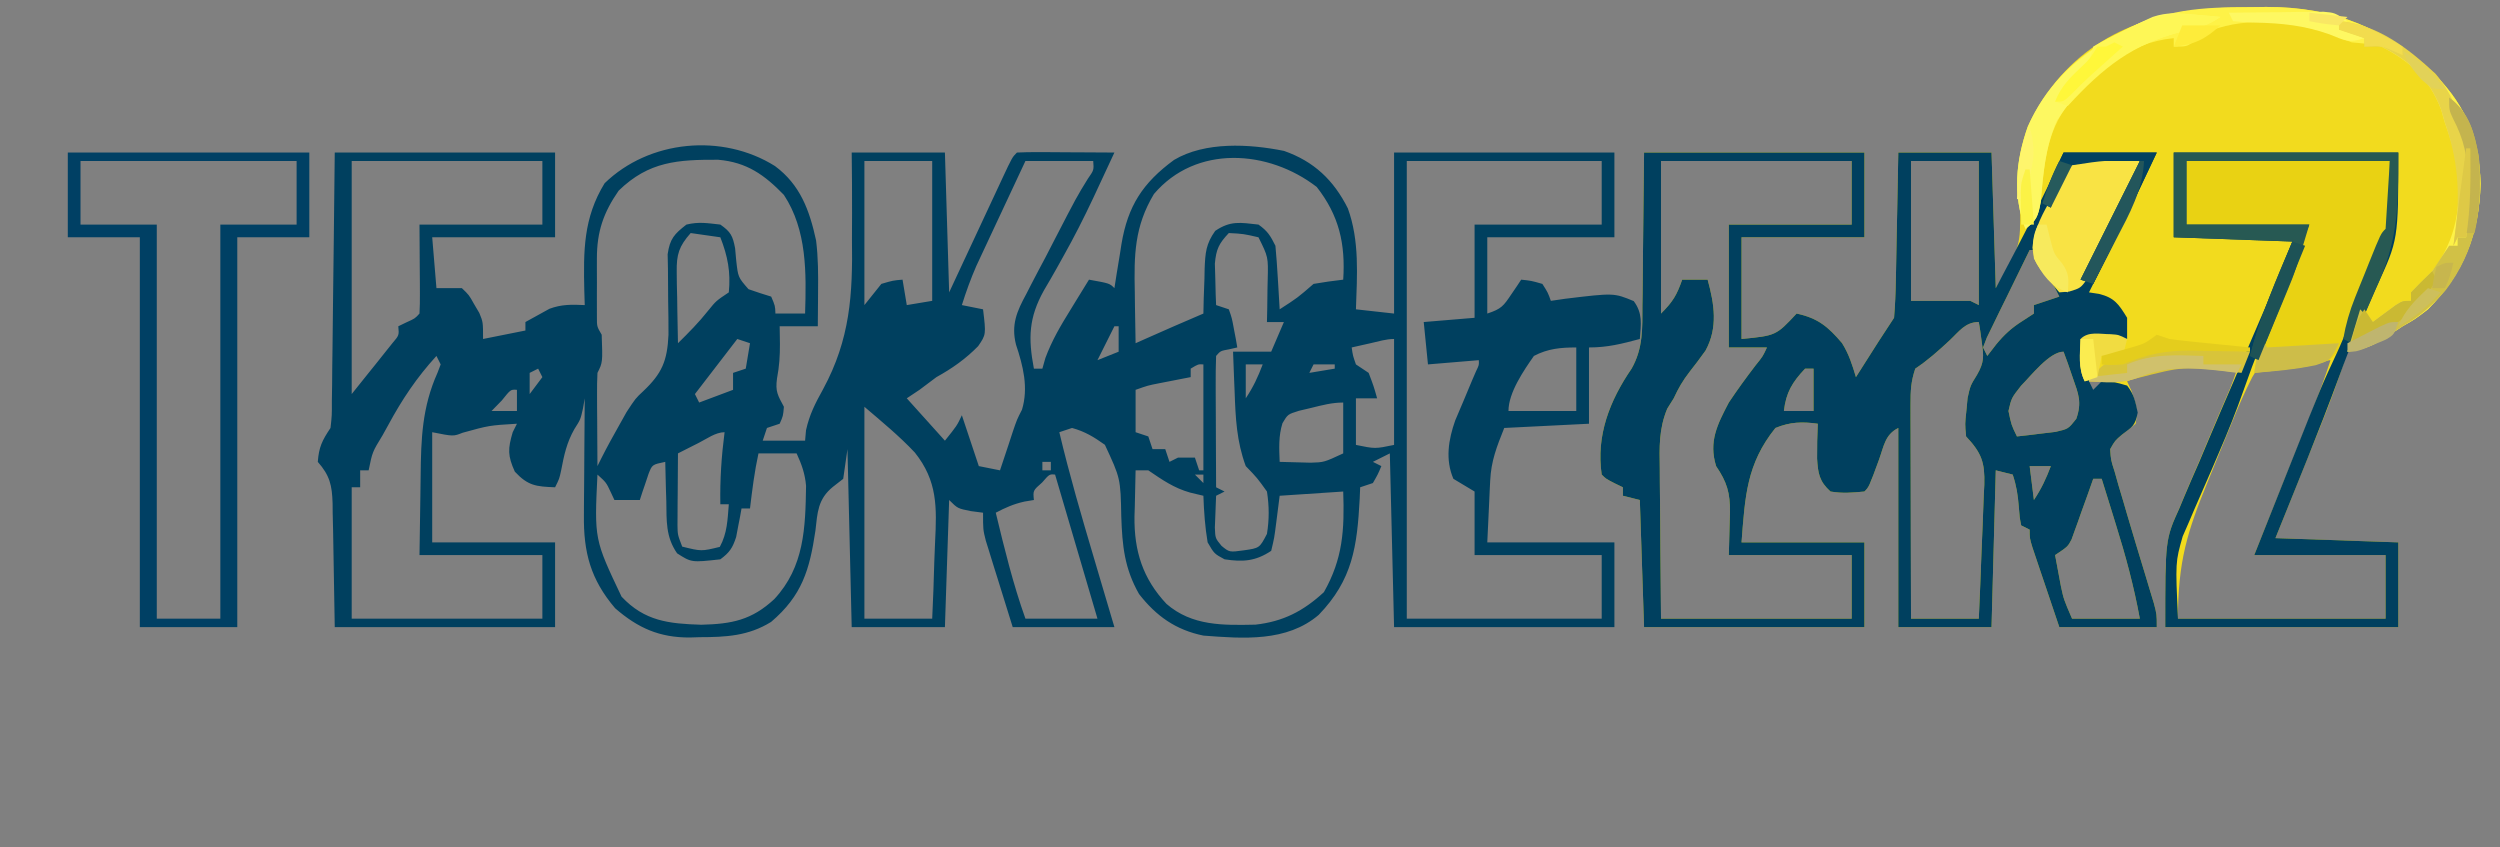 <?xml version="1.0" encoding="UTF-8"?>
<svg version="1.1" xmlns="http://www.w3.org/2000/svg" width="590" height="200">
<rect width="100%" height="100%" fill="#808080" stroke="none"/>
<path d="M0 0 C1.311 -0.016 2.622 -0.032 3.973 -0.049 C20.033 -0.057 32.272 4.975 43.965 16.094 C51.229 23.555 54.183 31.15 54.562 41.625 C54.213 53.501 50.532 62.873 42.125 71.312 C39.125 73.625 39.125 73.625 36.125 75.312 C34.771 76.208 33.417 77.104 32.062 78 C29.107 79.85 26.657 80.981 23.125 81.312 C22.947 81.863 22.77 82.414 22.587 82.981 C20.829 88.352 18.887 93.61 16.77 98.848 C16.463 99.612 16.157 100.376 15.841 101.163 C14.875 103.568 13.907 105.972 12.938 108.375 C12.276 110.02 11.616 111.665 10.955 113.311 C9.348 117.312 7.737 121.312 6.125 125.312 C15.695 125.642 25.265 125.972 35.125 126.312 C35.125 132.912 35.125 139.512 35.125 146.312 C16.975 146.312 -1.175 146.312 -19.875 146.312 C-19.875 125.629 -19.875 125.629 -16.41 117.91 C-16.057 117.055 -15.705 116.2 -15.341 115.318 C-14.236 112.657 -13.088 110.017 -11.938 107.375 C-11.172 105.557 -10.41 103.737 -9.65 101.916 C-7.995 97.956 -6.312 94.008 -4.603 90.071 C-3.957 88.512 -3.409 86.913 -2.875 85.312 C-5.709 85.231 -8.54 85.172 -11.375 85.125 C-12.166 85.1 -12.958 85.075 -13.773 85.049 C-19.496 84.978 -23.627 86.02 -28.875 88.312 C-28.38 89.395 -28.38 89.395 -27.875 90.5 C-26.792 93.547 -26.255 95.133 -26.875 98.312 C-27.916 99.193 -28.982 100.044 -30.062 100.875 C-31.737 102.302 -31.737 102.302 -32.875 104.312 C-32.708 106.878 -32.708 106.878 -31.812 109.648 C-31.363 111.247 -31.363 111.247 -30.905 112.878 C-30.565 114.012 -30.225 115.145 -29.875 116.312 C-29.542 117.454 -29.209 118.596 -28.866 119.772 C-27.464 124.536 -26.019 129.287 -24.572 134.037 C-24.225 135.191 -23.877 136.346 -23.52 137.535 C-23.203 138.574 -22.887 139.613 -22.562 140.684 C-21.875 143.312 -21.875 143.312 -21.875 146.312 C-29.465 146.312 -37.055 146.312 -44.875 146.312 C-46.03 142.889 -47.185 139.465 -48.375 135.938 C-48.74 134.859 -49.106 133.781 -49.482 132.67 C-49.909 131.399 -49.909 131.399 -50.344 130.102 C-50.637 129.232 -50.93 128.363 -51.232 127.467 C-51.875 125.312 -51.875 125.312 -51.875 123.312 C-52.535 122.983 -53.195 122.653 -53.875 122.312 C-54.254 120.352 -54.254 120.352 -54.438 117.938 C-54.663 115.118 -54.971 113.026 -55.875 110.312 C-57.855 109.817 -57.855 109.817 -59.875 109.312 C-60.205 121.522 -60.535 133.732 -60.875 146.312 C-68.135 146.312 -75.395 146.312 -82.875 146.312 C-82.875 130.803 -82.875 115.293 -82.875 99.312 C-86.023 100.887 -86.262 103.584 -87.438 106.812 C-89.786 113.223 -89.786 113.223 -90.875 114.312 C-93.8 114.596 -96.03 114.787 -98.875 114.312 C-101.523 111.913 -101.831 110.04 -102.043 106.531 C-102.061 103.784 -102.005 101.057 -101.875 98.312 C-105.566 97.793 -108.403 97.889 -111.875 99.312 C-118.684 107.8 -119.034 115.386 -119.875 126.312 C-110.305 126.312 -100.735 126.312 -90.875 126.312 C-90.875 132.912 -90.875 139.512 -90.875 146.312 C-108.035 146.312 -125.195 146.312 -142.875 146.312 C-143.205 136.412 -143.535 126.513 -143.875 116.312 C-145.195 115.983 -146.515 115.653 -147.875 115.312 C-147.875 114.653 -147.875 113.993 -147.875 113.312 C-148.834 112.848 -148.834 112.848 -149.812 112.375 C-151.875 111.312 -151.875 111.312 -152.875 110.312 C-154.225 101.113 -150.98 92.845 -145.82 85.313 C-143.083 80.519 -143.272 75.751 -143.266 70.348 C-143.25 69.431 -143.234 68.514 -143.218 67.569 C-143.166 64.171 -143.147 60.773 -143.125 57.375 C-143.042 49.764 -142.96 42.154 -142.875 34.312 C-125.715 34.312 -108.555 34.312 -90.875 34.312 C-90.875 40.913 -90.875 47.513 -90.875 54.312 C-100.445 54.312 -110.015 54.312 -119.875 54.312 C-119.875 62.233 -119.875 70.153 -119.875 78.312 C-111.731 77.513 -111.731 77.513 -106.875 72.312 C-101.797 73.401 -99.421 75.457 -96.172 79.266 C-94.551 81.824 -93.741 84.422 -92.875 87.312 C-92.393 86.553 -91.911 85.794 -91.414 85.012 C-90.782 84.018 -90.151 83.024 -89.5 82 C-88.874 81.014 -88.247 80.028 -87.602 79.012 C-86.378 77.1 -85.134 75.201 -83.875 73.312 C-83.634 70.344 -83.502 67.461 -83.461 64.488 C-83.442 63.627 -83.422 62.765 -83.402 61.878 C-83.342 59.127 -83.296 56.376 -83.25 53.625 C-83.212 51.76 -83.173 49.895 -83.133 48.029 C-83.035 43.457 -82.956 38.885 -82.875 34.312 C-75.615 34.312 -68.355 34.312 -60.875 34.312 C-60.545 44.873 -60.215 55.432 -59.875 66.312 C-54.04 56.411 -54.04 56.411 -54.125 47.125 C-55.487 35.959 -52.264 26.713 -45.688 17.625 C-34.138 3.495 -17.285 -0.042 0 0 Z M-138.875 36.312 C-138.875 48.193 -138.875 60.072 -138.875 72.312 C-136.042 69.479 -135.156 67.958 -133.875 64.312 C-131.895 64.312 -129.915 64.312 -127.875 64.312 C-126.292 70.089 -125.4 75.609 -128.367 81.047 C-129.586 82.757 -130.845 84.439 -132.148 86.086 C-133.743 88.142 -134.792 89.962 -135.875 92.312 C-136.638 93.533 -136.638 93.533 -137.417 94.777 C-139.403 99.594 -139.25 103.805 -139.168 108.961 C-139.164 109.973 -139.159 110.986 -139.155 112.029 C-139.138 115.249 -139.101 118.468 -139.062 121.688 C-139.047 123.876 -139.034 126.065 -139.021 128.254 C-138.991 133.607 -138.932 138.959 -138.875 144.312 C-124.025 144.312 -109.175 144.312 -93.875 144.312 C-93.875 139.363 -93.875 134.412 -93.875 129.312 C-103.445 129.312 -113.015 129.312 -122.875 129.312 C-122.688 121.625 -122.688 121.625 -122.605 119.232 C-122.55 114.594 -123.313 112.101 -125.875 108.312 C-127.659 102.522 -125.586 98.487 -122.875 93.312 C-120.873 90.31 -118.775 87.427 -116.582 84.562 C-114.86 82.437 -114.86 82.437 -113.875 80.312 C-116.845 80.312 -119.815 80.312 -122.875 80.312 C-122.875 70.743 -122.875 61.172 -122.875 51.312 C-113.305 51.312 -103.735 51.312 -93.875 51.312 C-93.875 46.362 -93.875 41.413 -93.875 36.312 C-108.725 36.312 -123.575 36.312 -138.875 36.312 Z M-79.875 36.312 C-79.875 47.203 -79.875 58.093 -79.875 69.312 C-75.255 69.312 -70.635 69.312 -65.875 69.312 C-65.215 69.642 -64.555 69.972 -63.875 70.312 C-63.875 59.093 -63.875 47.873 -63.875 36.312 C-69.155 36.312 -74.435 36.312 -79.875 36.312 Z M-51.875 57.312 C-53.742 61.098 -55.591 64.892 -57.438 68.688 C-57.971 69.768 -58.504 70.848 -59.053 71.961 C-59.552 72.992 -60.052 74.023 -60.566 75.086 C-61.032 76.039 -61.499 76.992 -61.979 77.974 C-62.275 78.746 -62.57 79.517 -62.875 80.312 C-62.545 80.972 -62.215 81.632 -61.875 82.312 C-61.174 81.405 -60.472 80.498 -59.75 79.562 C-57.868 77.276 -56.07 75.635 -53.562 74.062 C-52.676 73.485 -51.789 72.907 -50.875 72.312 C-50.875 71.653 -50.875 70.993 -50.875 70.312 C-48.895 69.653 -46.915 68.993 -44.875 68.312 C-46.688 64.535 -48.782 60.94 -50.875 57.312 C-51.205 57.312 -51.535 57.312 -51.875 57.312 Z M-70.812 78.688 C-73.449 81.133 -75.879 83.315 -78.875 85.312 C-79.909 88.416 -79.996 90.541 -79.989 93.794 C-79.988 94.915 -79.988 96.036 -79.988 97.19 C-79.983 98.4 -79.978 99.609 -79.973 100.855 C-79.971 102.094 -79.97 103.333 -79.968 104.609 C-79.964 107.899 -79.955 111.188 -79.944 114.478 C-79.933 117.836 -79.929 121.194 -79.924 124.553 C-79.913 131.139 -79.896 137.726 -79.875 144.312 C-74.595 144.312 -69.315 144.312 -63.875 144.312 C-63.633 138.993 -63.418 133.673 -63.228 128.352 C-63.16 126.543 -63.084 124.734 -63 122.925 C-62.882 120.321 -62.79 117.718 -62.703 115.113 C-62.661 114.308 -62.618 113.502 -62.574 112.673 C-62.435 107.472 -63.188 105.232 -66.875 101.312 C-67.152 98.375 -67.152 98.375 -66.812 95.312 C-66.671 93.797 -66.671 93.797 -66.527 92.25 C-65.875 89.312 -65.875 89.312 -64.297 86.77 C-62.576 83.796 -62.696 82.353 -63.188 79 C-63.307 78.117 -63.427 77.234 -63.551 76.324 C-63.658 75.66 -63.765 74.996 -63.875 74.312 C-67.095 74.312 -68.516 76.549 -70.812 78.688 Z M-40.875 79.312 C-39.875 83.312 -39.875 83.312 -39.875 83.312 Z M-53.875 89.312 C-56.175 92.234 -56.175 92.234 -56.875 95.312 C-56.189 98.627 -56.189 98.627 -54.875 101.312 C-52.934 101.111 -50.997 100.875 -49.062 100.625 C-47.984 100.497 -46.905 100.37 -45.793 100.238 C-42.755 99.538 -42.755 99.538 -40.875 97.156 C-39.518 93.299 -40.339 91.315 -41.688 87.5 C-42.285 85.758 -42.285 85.758 -42.895 83.98 C-43.218 83.1 -43.542 82.22 -43.875 81.312 C-47.204 81.312 -51.622 87.08 -53.875 89.312 Z M9.125 84 C7.888 84.128 6.65 84.255 5.375 84.387 C2.045 84.973 2.045 84.973 0.627 87.386 C-1.162 90.872 -2.69 94.434 -4.16 98.062 C-4.462 98.798 -4.764 99.534 -5.075 100.292 C-6.033 102.631 -6.985 104.972 -7.938 107.312 C-8.581 108.886 -9.225 110.458 -9.869 112.031 C-14.639 123.685 -16.875 130.749 -16.875 144.312 C-0.705 144.312 15.465 144.312 32.125 144.312 C32.125 139.363 32.125 134.412 32.125 129.312 C21.895 129.312 11.665 129.312 1.125 129.312 C2.257 126.495 3.389 123.677 4.555 120.773 C5.654 118.033 6.753 115.293 7.851 112.552 C8.613 110.653 9.375 108.754 10.138 106.855 C11.237 104.12 12.334 101.384 13.43 98.648 C13.939 97.382 13.939 97.382 14.459 96.091 C16.148 91.868 17.745 87.65 19.125 83.312 C15.74 83.312 12.489 83.618 9.125 84 Z M-104.875 85.312 C-107.892 88.512 -109.374 90.928 -109.875 95.312 C-107.565 95.312 -105.255 95.312 -102.875 95.312 C-102.875 92.013 -102.875 88.713 -102.875 85.312 C-103.535 85.312 -104.195 85.312 -104.875 85.312 Z M-38.875 88.312 C-37.885 89.797 -37.885 89.797 -36.875 91.312 C-36.215 90.323 -35.555 89.332 -34.875 88.312 C-36.195 88.312 -37.515 88.312 -38.875 88.312 Z M-51.875 108.312 C-51.545 110.953 -51.215 113.593 -50.875 116.312 C-49.098 113.647 -48 111.284 -46.875 108.312 C-48.525 108.312 -50.175 108.312 -51.875 108.312 Z M-36.875 111.312 C-37.273 112.444 -37.672 113.576 -38.082 114.742 C-38.617 116.224 -39.152 117.706 -39.688 119.188 C-39.949 119.934 -40.21 120.68 -40.479 121.449 C-40.74 122.165 -41.001 122.88 -41.27 123.617 C-41.623 124.607 -41.623 124.607 -41.984 125.617 C-42.875 127.312 -42.875 127.312 -45.875 129.312 C-45.59 130.876 -45.296 132.438 -45 134 C-44.838 134.87 -44.675 135.74 -44.508 136.637 C-43.839 139.76 -43.839 139.76 -41.875 144.312 C-36.595 144.312 -31.315 144.312 -25.875 144.312 C-27.255 136.746 -29.204 129.524 -31.5 122.188 C-31.987 120.61 -31.987 120.61 -32.484 119 C-33.277 116.436 -34.074 113.874 -34.875 111.312 C-35.535 111.312 -36.195 111.312 -36.875 111.312 Z " fill="#F2DB1E" transform="translate(530.875,1.688)"/>
<path d="M0 0 C5.982 4.427 8.172 10.475 9.711 17.574 C10.215 21.635 10.221 25.605 10.176 29.691 C10.171 30.475 10.167 31.259 10.162 32.066 C10.15 33.983 10.132 35.9 10.113 37.816 C7.143 37.816 4.173 37.816 1.113 37.816 C1.134 39.178 1.155 40.539 1.176 41.941 C1.189 44.84 1.03 47.26 0.488 50.129 C0.055 53.231 0.685 54.138 2.113 56.816 C1.926 59.004 1.926 59.004 1.113 60.816 C-0.372 61.311 -0.372 61.311 -1.887 61.816 C-2.382 63.301 -2.382 63.301 -2.887 64.816 C0.413 64.816 3.713 64.816 7.113 64.816 C7.222 63.593 7.222 63.593 7.332 62.345 C8.16 58.607 9.517 56.004 11.349 52.688 C17.761 40.845 18.377 30.374 18.176 17.129 C18.179 15.144 18.186 13.159 18.197 11.174 C18.223 6.385 18.167 1.608 18.113 -3.184 C25.373 -3.184 32.633 -3.184 40.113 -3.184 C40.443 7.706 40.773 18.596 41.113 29.816 C42.184 27.518 43.256 25.22 44.359 22.852 C45.395 20.634 46.431 18.417 47.467 16.199 C48.189 14.655 48.909 13.109 49.629 11.564 C50.662 9.346 51.698 7.13 52.734 4.914 C53.057 4.219 53.38 3.524 53.713 2.809 C55.999 -2.07 55.999 -2.07 57.113 -3.184 C58.821 -3.271 60.532 -3.291 62.242 -3.281 C63.794 -3.276 63.794 -3.276 65.377 -3.271 C66.466 -3.263 67.554 -3.255 68.676 -3.246 C70.315 -3.239 70.315 -3.239 71.986 -3.232 C74.695 -3.221 77.404 -3.204 80.113 -3.184 C78.849 -0.451 77.577 2.277 76.301 5.004 C75.71 6.273 75.71 6.273 75.108 7.568 C72.896 12.261 70.58 16.847 68.031 21.367 C67.272 22.733 67.272 22.733 66.497 24.126 C65.514 25.878 64.51 27.619 63.481 29.344 C59.888 35.801 59.743 40.6 61.113 47.816 C61.773 47.816 62.433 47.816 63.113 47.816 C63.348 46.989 63.583 46.161 63.824 45.309 C65.351 41.173 67.423 37.675 69.738 33.941 C70.159 33.253 70.579 32.565 71.012 31.855 C72.04 30.172 73.076 28.494 74.113 26.816 C78.988 27.691 78.988 27.691 80.113 28.816 C80.295 27.659 80.477 26.501 80.664 25.309 C80.917 23.769 81.171 22.23 81.426 20.691 C81.544 19.931 81.662 19.17 81.783 18.387 C83.292 9.412 86.785 3.997 94.176 -1.434 C101.504 -5.799 111.94 -5.232 120.141 -3.57 C127.204 -1.1 131.863 3.332 135.207 9.996 C137.989 17.647 137.382 25.804 137.113 33.816 C140.083 34.146 143.053 34.476 146.113 34.816 C146.113 22.276 146.113 9.736 146.113 -3.184 C163.273 -3.184 180.433 -3.184 198.113 -3.184 C198.113 3.416 198.113 10.016 198.113 16.816 C188.213 16.816 178.313 16.816 168.113 16.816 C168.113 22.756 168.113 28.696 168.113 34.816 C171.463 33.7 171.907 33.069 173.801 30.254 C174.238 29.613 174.675 28.973 175.125 28.312 C175.451 27.819 175.777 27.325 176.113 26.816 C178.488 27.066 178.488 27.066 181.113 27.816 C182.426 29.879 182.426 29.879 183.113 31.816 C184.248 31.651 185.382 31.486 186.551 31.316 C197.988 29.935 197.988 29.935 202.676 31.879 C204.835 34.789 204.378 37.307 204.113 40.816 C199.847 41.954 196.548 42.816 192.113 42.816 C192.113 48.756 192.113 54.696 192.113 60.816 C182.213 61.311 182.213 61.311 172.113 61.816 C170.343 66.242 169.017 69.581 168.797 74.266 C168.759 75.03 168.721 75.794 168.681 76.581 C168.617 78.028 168.617 78.028 168.551 79.504 C168.406 82.577 168.262 85.65 168.113 88.816 C178.013 88.816 187.913 88.816 198.113 88.816 C198.113 95.416 198.113 102.016 198.113 108.816 C180.953 108.816 163.793 108.816 146.113 108.816 C145.783 95.286 145.453 81.756 145.113 67.816 C143.133 68.806 143.133 68.806 141.113 69.816 C141.773 70.146 142.433 70.476 143.113 70.816 C142.301 72.754 142.301 72.754 141.113 74.816 C140.123 75.146 139.133 75.476 138.113 75.816 C138.076 76.723 138.039 77.629 138 78.562 C137.394 89.79 136.337 97.642 128.324 105.93 C120.782 112.366 110.489 111.538 101.113 110.816 C94.598 109.482 89.975 106.21 85.926 101.004 C82.468 94.922 81.97 89.592 81.735 82.731 C81.559 73.715 81.559 73.715 77.867 65.789 C75.276 63.95 73.177 62.655 70.113 61.816 C69.123 62.146 68.133 62.476 67.113 62.816 C69.487 72.842 72.368 82.695 75.301 92.566 C75.769 94.15 76.237 95.733 76.705 97.316 C77.838 101.151 78.976 104.983 80.113 108.816 C72.193 108.816 64.273 108.816 56.113 108.816 C54.381 103.248 54.381 103.248 52.613 97.566 C52.248 96.402 51.882 95.238 51.506 94.038 C51.08 92.652 51.08 92.652 50.645 91.238 C50.351 90.296 50.058 89.353 49.756 88.382 C49.113 85.816 49.113 85.816 49.113 81.816 C48.165 81.693 47.216 81.569 46.238 81.441 C43.113 80.816 43.113 80.816 41.113 78.816 C40.783 88.716 40.453 98.616 40.113 108.816 C32.853 108.816 25.593 108.816 18.113 108.816 C17.618 88.026 17.618 88.026 17.113 66.816 C16.783 69.126 16.453 71.436 16.113 73.816 C15.3 74.451 14.486 75.085 13.648 75.738 C10.105 78.643 10.048 81.755 9.551 86.066 C8.186 95.286 6.383 101.403 -0.91 107.59 C-6.281 110.923 -11.632 111.181 -17.762 111.191 C-18.526 111.216 -19.291 111.24 -20.078 111.266 C-27.235 111.302 -32.317 109.043 -37.699 104.379 C-43.492 97.593 -45.203 91.193 -45.082 82.355 C-45.079 81.565 -45.076 80.774 -45.073 79.96 C-45.062 77.454 -45.037 74.948 -45.012 72.441 C-45.002 70.734 -44.993 69.027 -44.984 67.32 C-44.962 63.152 -44.928 58.984 -44.887 54.816 C-45.022 55.595 -45.157 56.374 -45.297 57.176 C-45.887 59.816 -45.887 59.816 -47.324 62.066 C-49.153 65.285 -49.766 68.219 -50.457 71.828 C-50.887 73.816 -50.887 73.816 -51.887 75.816 C-56.357 75.644 -58.279 75.47 -61.387 72.129 C-63.097 68.352 -63.045 66.736 -61.887 62.816 C-61.557 62.156 -61.227 61.496 -60.887 60.816 C-67.433 61.212 -67.433 61.212 -73.699 62.941 C-75.887 63.816 -75.887 63.816 -80.887 62.816 C-80.887 71.396 -80.887 79.976 -80.887 88.816 C-71.317 88.816 -61.747 88.816 -51.887 88.816 C-51.887 95.416 -51.887 102.016 -51.887 108.816 C-69.047 108.816 -86.207 108.816 -103.887 108.816 C-104.199 91.566 -104.199 91.566 -104.275 86.14 C-104.307 84.714 -104.34 83.289 -104.375 81.863 C-104.381 81.128 -104.387 80.393 -104.394 79.635 C-104.515 75.339 -105.052 73.042 -107.887 69.816 C-107.63 66.31 -106.868 64.789 -104.887 61.816 C-104.557 58.885 -104.557 58.885 -104.568 55.509 C-104.548 54.208 -104.528 52.907 -104.508 51.566 C-104.496 50.146 -104.484 48.725 -104.473 47.305 C-104.454 45.852 -104.434 44.399 -104.414 42.946 C-104.363 39.123 -104.323 35.301 -104.286 31.479 C-104.239 26.892 -104.177 22.304 -104.118 17.717 C-104.03 10.75 -103.96 3.784 -103.887 -3.184 C-86.727 -3.184 -69.567 -3.184 -51.887 -3.184 C-51.887 3.416 -51.887 10.016 -51.887 16.816 C-61.457 16.816 -71.027 16.816 -80.887 16.816 C-80.557 20.776 -80.227 24.736 -79.887 28.816 C-77.907 28.816 -75.927 28.816 -73.887 28.816 C-72.207 30.426 -72.207 30.426 -71.012 32.566 C-70.602 33.263 -70.192 33.959 -69.77 34.676 C-68.887 36.816 -68.887 36.816 -68.887 40.816 C-65.587 40.156 -62.287 39.496 -58.887 38.816 C-58.887 38.156 -58.887 37.496 -58.887 36.816 C-57.687 36.134 -56.476 35.471 -55.262 34.816 C-54.589 34.445 -53.916 34.074 -53.223 33.691 C-50.345 32.613 -47.935 32.677 -44.887 32.816 C-44.922 31.694 -44.956 30.571 -44.992 29.414 C-45.197 20.044 -45.233 12.27 -40.199 4.066 C-29.711 -6.138 -12.439 -7.803 0 0 Z M-99.887 -1.184 C-99.887 16.966 -99.887 35.116 -99.887 53.816 C-97.907 51.341 -97.907 51.341 -95.887 48.816 C-95.252 48.029 -94.618 47.241 -93.965 46.43 C-93.362 45.67 -92.758 44.911 -92.137 44.129 C-91.523 43.362 -90.91 42.595 -90.277 41.805 C-88.696 39.948 -88.696 39.948 -88.887 37.816 C-88.247 37.507 -87.608 37.198 -86.949 36.879 C-84.951 35.982 -84.951 35.982 -83.887 34.816 C-83.8 33.255 -83.78 31.689 -83.789 30.125 C-83.792 29.275 -83.794 28.425 -83.797 27.549 C-83.806 26.461 -83.815 25.374 -83.824 24.254 C-83.855 19.087 -83.855 19.087 -83.887 13.816 C-74.317 13.816 -64.747 13.816 -54.887 13.816 C-54.887 8.866 -54.887 3.916 -54.887 -1.184 C-69.737 -1.184 -84.587 -1.184 -99.887 -1.184 Z M-36.887 5.816 C-40.478 10.992 -42.011 15.488 -42.02 21.73 C-42.021 22.656 -42.022 23.582 -42.023 24.535 C-42.02 25.494 -42.016 26.453 -42.012 27.441 C-42.016 28.408 -42.019 29.375 -42.023 30.371 C-42.022 31.294 -42.021 32.217 -42.02 33.168 C-42.018 34.012 -42.017 34.856 -42.016 35.725 C-42.02 37.876 -42.02 37.876 -40.887 39.816 C-40.653 46.35 -40.653 46.35 -41.887 48.816 C-41.971 50.484 -41.994 52.155 -41.984 53.824 C-41.981 54.81 -41.978 55.796 -41.975 56.812 C-41.966 57.845 -41.958 58.878 -41.949 59.941 C-41.945 60.982 -41.94 62.022 -41.936 63.094 C-41.924 65.668 -41.907 68.242 -41.887 70.816 C-41.438 69.911 -41.438 69.911 -40.979 68.987 C-39.627 66.301 -38.181 63.684 -36.699 61.066 C-36.149 60.082 -35.598 59.097 -35.031 58.082 C-32.887 54.816 -32.887 54.816 -31.112 53.161 C-26.657 48.954 -25.408 46 -25.125 39.832 C-25.116 37.243 -25.141 34.654 -25.199 32.066 C-25.234 29.468 -25.251 26.869 -25.25 24.27 C-25.274 23.126 -25.297 21.983 -25.322 20.806 C-24.792 17.166 -23.757 16.036 -20.887 13.816 C-17.979 13.108 -15.944 13.477 -12.887 13.816 C-10.454 15.511 -9.951 16.473 -9.402 19.41 C-9.315 20.369 -9.227 21.328 -9.137 22.316 C-8.697 26.254 -8.697 26.254 -6.242 29.062 C-4.475 29.7 -2.681 30.262 -0.887 30.816 C0.051 33.004 0.051 33.004 0.113 34.816 C2.423 34.816 4.733 34.816 7.113 34.816 C7.41 25.234 7.58 15.11 2.113 6.816 C-2.492 2.062 -6.661 -0.908 -13.41 -1.484 C-22.872 -1.513 -29.742 -1.135 -36.887 5.816 Z M21.113 -1.184 C21.113 10.036 21.113 21.256 21.113 32.816 C22.433 31.166 23.753 29.516 25.113 27.816 C27.863 27.004 27.863 27.004 30.113 26.816 C30.443 28.796 30.773 30.776 31.113 32.816 C34.083 32.321 34.083 32.321 37.113 31.816 C37.113 20.926 37.113 10.036 37.113 -1.184 C31.833 -1.184 26.553 -1.184 21.113 -1.184 Z M59.113 -1.184 C57.295 2.693 55.48 6.57 53.669 10.45 C53.053 11.767 52.436 13.084 51.818 14.401 C50.927 16.301 50.039 18.203 49.152 20.105 C48.618 21.247 48.084 22.389 47.534 23.565 C46.203 26.611 45.108 29.647 44.113 32.816 C45.763 33.146 47.413 33.476 49.113 33.816 C49.828 39.772 49.828 39.772 47.953 42.512 C44.982 45.536 41.828 47.764 38.113 49.816 C36.771 50.804 35.436 51.802 34.113 52.816 C33.123 53.476 32.133 54.136 31.113 54.816 C34.083 58.116 37.053 61.416 40.113 64.816 C42.964 61.264 42.964 61.264 44.113 58.816 C45.433 62.776 46.753 66.736 48.113 70.816 C49.763 71.146 51.413 71.476 53.113 71.816 C53.402 70.95 53.691 70.084 53.988 69.191 C54.36 68.078 54.731 66.964 55.113 65.816 C55.443 64.806 55.773 63.795 56.113 62.754 C57.113 59.816 57.113 59.816 58.301 57.504 C59.871 52.311 58.568 47.177 56.883 42.131 C55.719 37.462 57.07 34.32 59.312 30.211 C59.663 29.524 60.014 28.837 60.376 28.129 C61.495 25.95 62.647 23.79 63.801 21.629 C64.558 20.167 65.312 18.704 66.064 17.24 C71.22 7.265 71.22 7.265 73.855 2.991 C75.28 0.947 75.28 0.947 75.113 -1.184 C69.833 -1.184 64.553 -1.184 59.113 -1.184 Z M89.438 6.609 C84.826 14.296 84.73 21.041 84.926 29.816 C84.939 30.973 84.953 32.129 84.967 33.32 C85.002 36.153 85.051 38.984 85.113 41.816 C85.682 41.562 86.25 41.309 86.836 41.047 C91.58 38.932 96.334 36.85 101.113 34.816 C101.139 33.636 101.165 32.455 101.191 31.238 C101.248 29.681 101.305 28.124 101.363 26.566 C101.385 25.4 101.385 25.4 101.406 24.211 C101.566 20.48 101.7 18.398 103.906 15.297 C107.553 12.851 109.785 13.336 114.113 13.816 C116.288 15.36 116.932 16.453 118.113 18.816 C118.345 21.363 118.532 23.89 118.676 26.441 C118.719 27.148 118.762 27.854 118.807 28.582 C118.913 30.327 119.014 32.071 119.113 33.816 C123.334 31.094 123.334 31.094 127.113 27.816 C129.436 27.416 131.771 27.077 134.113 26.816 C134.657 18.381 133.149 11.695 127.863 4.941 C116.471 -3.862 99.372 -5.09 89.438 6.609 Z M149.113 -1.184 C149.113 5.045 149.113 11.274 149.113 17.691 C149.113 47.4 149.113 77.108 149.113 106.816 C164.293 106.816 179.473 106.816 195.113 106.816 C195.113 101.866 195.113 96.916 195.113 91.816 C185.213 91.816 175.313 91.816 165.113 91.816 C165.113 86.866 165.113 81.916 165.113 76.816 C163.463 75.826 161.813 74.836 160.113 73.816 C158.162 69.272 158.946 64.568 160.547 60.035 C161.195 58.454 161.863 56.881 162.551 55.316 C163.217 53.723 163.882 52.129 164.547 50.535 C164.847 49.844 165.146 49.152 165.455 48.439 C166.176 46.954 166.176 46.954 166.113 45.816 C160.173 46.311 160.173 46.311 154.113 46.816 C153.783 43.516 153.453 40.216 153.113 36.816 C159.053 36.321 159.053 36.321 165.113 35.816 C165.113 28.556 165.113 21.296 165.113 13.816 C175.013 13.816 184.913 13.816 195.113 13.816 C195.113 8.866 195.113 3.916 195.113 -1.184 C179.933 -1.184 164.753 -1.184 149.113 -1.184 Z M-19.887 15.816 C-22.655 18.946 -23.252 20.867 -23.18 25.02 C-23.17 25.999 -23.16 26.979 -23.15 27.988 C-23.125 29.004 -23.1 30.02 -23.074 31.066 C-23.061 32.098 -23.047 33.129 -23.033 34.191 C-22.998 36.734 -22.949 39.275 -22.887 41.816 C-20.362 39.329 -17.962 36.912 -15.762 34.129 C-13.887 31.816 -13.887 31.816 -10.887 29.816 C-10.424 25.004 -11.139 21.296 -12.887 16.816 C-15.197 16.486 -17.507 16.156 -19.887 15.816 Z M107.113 15.816 C104.77 18.301 104.133 19.594 103.82 23.051 C103.855 24.211 103.89 25.371 103.926 26.566 C103.953 27.737 103.98 28.907 104.008 30.113 C104.043 31.005 104.077 31.897 104.113 32.816 C105.103 33.146 106.093 33.476 107.113 33.816 C107.844 35.883 107.844 35.883 108.301 38.379 C108.459 39.205 108.618 40.031 108.781 40.883 C108.891 41.521 109 42.159 109.113 42.816 C108.154 43.033 108.154 43.033 107.176 43.254 C105.138 43.626 105.138 43.626 104.113 44.816 C104.025 47.108 104.006 49.402 104.016 51.695 C104.017 52.382 104.018 53.069 104.02 53.776 C104.026 55.977 104.038 58.178 104.051 60.379 C104.056 61.868 104.06 63.357 104.064 64.846 C104.076 68.503 104.093 72.16 104.113 75.816 C104.773 76.146 105.433 76.476 106.113 76.816 C105.123 77.311 105.123 77.311 104.113 77.816 C104.032 79.42 103.974 81.024 103.926 82.629 C103.874 83.969 103.874 83.969 103.82 85.336 C103.918 87.847 103.918 87.847 105.402 89.648 C107.259 91.163 107.259 91.163 110.676 90.691 C114.368 90.16 114.368 90.16 116.113 86.816 C116.668 83.426 116.65 80.209 116.113 76.816 C113.807 73.599 113.807 73.599 111.113 70.816 C108.97 65.056 108.699 59.483 108.488 53.379 C108.45 52.457 108.411 51.534 108.371 50.584 C108.278 48.328 108.194 46.072 108.113 43.816 C111.083 43.816 114.053 43.816 117.113 43.816 C118.103 41.506 119.093 39.196 120.113 36.816 C118.793 36.816 117.473 36.816 116.113 36.816 C116.148 35.154 116.148 35.154 116.184 33.457 C116.202 31.993 116.221 30.53 116.238 29.066 C116.255 28.337 116.272 27.607 116.289 26.855 C116.427 21.474 116.427 21.474 114.113 16.816 C110.551 15.998 110.551 15.998 107.113 15.816 Z M80.113 37.816 C78.793 40.456 77.473 43.096 76.113 45.816 C77.763 45.156 79.413 44.496 81.113 43.816 C81.113 41.836 81.113 39.856 81.113 37.816 C80.783 37.816 80.453 37.816 80.113 37.816 Z M-8.887 40.816 C-13.837 47.251 -13.837 47.251 -18.887 53.816 C-18.557 54.476 -18.227 55.136 -17.887 55.816 C-15.247 54.826 -12.607 53.836 -9.887 52.816 C-9.887 51.496 -9.887 50.176 -9.887 48.816 C-8.897 48.486 -7.907 48.156 -6.887 47.816 C-6.557 45.836 -6.227 43.856 -5.887 41.816 C-6.877 41.486 -7.867 41.156 -8.887 40.816 Z M140.551 41.816 C139.724 42.002 138.898 42.188 138.047 42.379 C137.09 42.595 137.09 42.595 136.113 42.816 C136.389 44.757 136.389 44.757 137.113 46.816 C138.598 47.806 138.598 47.806 140.113 48.816 C141.301 51.941 141.301 51.941 142.113 54.816 C140.463 54.816 138.813 54.816 137.113 54.816 C137.113 58.446 137.113 62.076 137.113 65.816 C141.645 66.75 141.645 66.75 146.113 65.816 C146.113 57.566 146.113 49.316 146.113 40.816 C144.227 40.816 142.382 41.404 140.551 41.816 Z M-79.887 44.816 C-84.542 49.915 -87.989 55.064 -91.262 61.129 C-91.712 61.939 -92.161 62.749 -92.625 63.584 C-95.007 67.485 -95.007 67.485 -95.887 71.816 C-96.547 71.816 -97.207 71.816 -97.887 71.816 C-97.887 73.136 -97.887 74.456 -97.887 75.816 C-98.547 75.816 -99.207 75.816 -99.887 75.816 C-99.887 86.046 -99.887 96.276 -99.887 106.816 C-85.037 106.816 -70.187 106.816 -54.887 106.816 C-54.887 101.866 -54.887 96.916 -54.887 91.816 C-64.457 91.816 -74.027 91.816 -83.887 91.816 C-83.835 87.174 -83.772 82.535 -83.679 77.894 C-83.651 76.321 -83.63 74.747 -83.616 73.173 C-83.532 64.44 -83.28 56.913 -79.638 48.796 C-79.39 48.143 -79.142 47.49 -78.887 46.816 C-79.217 46.156 -79.547 45.496 -79.887 44.816 Z M179.113 44.816 C176.723 48.247 173.113 53.47 173.113 57.816 C178.393 57.816 183.673 57.816 189.113 57.816 C189.113 52.866 189.113 47.916 189.113 42.816 C185.434 42.816 182.419 43.087 179.113 44.816 Z M111.113 46.816 C111.113 49.456 111.113 52.096 111.113 54.816 C112.89 52.151 113.989 49.788 115.113 46.816 C113.793 46.816 112.473 46.816 111.113 46.816 Z M127.113 46.816 C126.783 47.476 126.453 48.136 126.113 48.816 C128.093 48.486 130.073 48.156 132.113 47.816 C132.113 47.486 132.113 47.156 132.113 46.816 C130.463 46.816 128.813 46.816 127.113 46.816 Z M98.113 47.816 C98.113 48.476 98.113 49.136 98.113 49.816 C97.426 49.949 96.739 50.082 96.031 50.219 C94.68 50.484 94.68 50.484 93.301 50.754 C91.961 51.015 91.961 51.015 90.594 51.281 C87.999 51.794 87.999 51.794 85.113 52.816 C85.113 56.116 85.113 59.416 85.113 62.816 C86.103 63.146 87.093 63.476 88.113 63.816 C88.443 64.806 88.773 65.796 89.113 66.816 C90.103 66.816 91.093 66.816 92.113 66.816 C92.443 67.806 92.773 68.796 93.113 69.816 C93.773 69.486 94.433 69.156 95.113 68.816 C96.447 68.816 97.78 68.816 99.113 68.816 C99.443 69.806 99.773 70.796 100.113 71.816 C100.443 71.816 100.773 71.816 101.113 71.816 C101.113 63.566 101.113 55.316 101.113 46.816 C99.89 46.742 99.89 46.742 98.113 47.816 Z M-55.887 47.816 C-56.877 48.311 -56.877 48.311 -57.887 48.816 C-57.887 50.466 -57.887 52.116 -57.887 53.816 C-56.897 52.496 -55.907 51.176 -54.887 49.816 C-55.217 49.156 -55.547 48.496 -55.887 47.816 Z M-64.449 55.316 C-65.656 56.554 -65.656 56.554 -66.887 57.816 C-64.907 57.816 -62.927 57.816 -60.887 57.816 C-60.887 56.166 -60.887 54.516 -60.887 52.816 C-62.364 52.7 -62.364 52.7 -64.449 55.316 Z M80.113 54.816 C80.113 57.816 80.113 57.816 80.113 57.816 Z M21.113 56.816 C21.113 73.316 21.113 89.816 21.113 106.816 C26.393 106.816 31.673 106.816 37.113 106.816 C37.322 102.313 37.5 97.826 37.608 93.322 C37.653 91.796 37.714 90.27 37.792 88.745 C38.205 80.524 38.379 74.335 33.016 67.617 C29.299 63.666 25.261 60.372 21.113 56.816 Z M126.613 57.066 C125.144 57.414 125.144 57.414 123.645 57.77 C121.024 58.591 121.024 58.591 119.777 60.691 C118.82 63.754 118.991 66.634 119.113 69.816 C120.675 69.871 122.238 69.909 123.801 69.941 C125.106 69.976 125.106 69.976 126.438 70.012 C129.593 69.917 129.593 69.917 134.113 67.816 C134.113 63.856 134.113 59.896 134.113 55.816 C131.473 55.816 129.176 56.432 126.613 57.066 Z M-17.949 65.316 C-18.868 65.78 -19.787 66.245 -20.734 66.723 C-21.445 67.084 -22.155 67.445 -22.887 67.816 C-22.916 70.921 -22.934 74.025 -22.949 77.129 C-22.958 78.01 -22.966 78.891 -22.975 79.799 C-22.978 80.646 -22.981 81.494 -22.984 82.367 C-22.99 83.147 -22.995 83.928 -23 84.732 C-22.968 87.013 -22.968 87.013 -21.887 89.816 C-17.358 90.94 -17.358 90.94 -13.012 89.879 C-11.244 86.637 -11.187 83.482 -10.887 79.816 C-11.547 79.816 -12.207 79.816 -12.887 79.816 C-12.991 74.058 -12.627 68.526 -11.887 62.816 C-13.99 62.816 -16.129 64.395 -17.949 65.316 Z M-3.887 67.816 C-4.83 72.128 -5.367 76.437 -5.887 80.816 C-6.547 80.816 -7.207 80.816 -7.887 80.816 C-7.996 81.431 -8.106 82.046 -8.219 82.68 C-8.457 83.892 -8.457 83.892 -8.699 85.129 C-8.85 85.929 -9.001 86.73 -9.156 87.555 C-9.987 90.126 -10.72 91.217 -12.887 92.816 C-19.707 93.574 -19.707 93.574 -23.094 91.398 C-25.807 87.49 -25.561 83.722 -25.637 79.066 C-25.666 78.178 -25.696 77.29 -25.727 76.375 C-25.797 74.189 -25.85 72.003 -25.887 69.816 C-28.974 70.457 -28.974 70.457 -29.836 72.664 C-30.08 73.395 -30.323 74.126 -30.574 74.879 C-30.826 75.612 -31.077 76.346 -31.336 77.102 C-31.518 77.667 -31.699 78.233 -31.887 78.816 C-33.867 78.816 -35.847 78.816 -37.887 78.816 C-38.175 78.198 -38.464 77.579 -38.762 76.941 C-39.824 74.683 -39.824 74.683 -41.887 72.816 C-42.626 88.106 -42.626 88.106 -36.199 101.629 C-30.743 107.429 -25.037 108.011 -17.387 108.254 C-10.143 108.081 -5.472 107.144 -0.148 102.203 C6.933 94.58 7.187 85.432 7.344 75.465 C7.093 72.586 6.308 70.433 5.113 67.816 C2.143 67.816 -0.827 67.816 -3.887 67.816 Z M63.113 69.816 C63.113 70.476 63.113 71.136 63.113 71.816 C63.773 71.816 64.433 71.816 65.113 71.816 C65.113 71.156 65.113 70.496 65.113 69.816 C64.453 69.816 63.793 69.816 63.113 69.816 Z M85.113 71.816 C85.032 74.65 84.972 77.482 84.926 80.316 C84.901 81.108 84.876 81.899 84.85 82.715 C84.75 90.828 86.792 97.367 92.41 103.34 C98.441 108.568 105.789 108.394 113.406 108.234 C119.98 107.493 124.731 105.015 129.551 100.566 C134.042 92.663 134.424 85.841 134.113 76.816 C129.163 77.146 124.213 77.476 119.113 77.816 C118.845 79.92 118.577 82.024 118.301 84.191 C117.844 87.777 117.844 87.777 117.113 90.816 C113.408 93.286 110.409 93.466 106.113 92.816 C103.676 91.504 103.676 91.504 102.113 88.816 C101.497 85.155 101.241 81.525 101.113 77.816 C100.082 77.569 99.051 77.321 97.988 77.066 C94.179 76.002 91.376 74.041 88.113 71.816 C87.123 71.816 86.133 71.816 85.113 71.816 Z M63.051 74.691 C60.889 76.583 60.889 76.583 61.113 78.816 C60.371 78.94 59.628 79.064 58.863 79.191 C56.299 79.774 54.422 80.603 52.113 81.816 C54.155 90.263 56.187 98.623 59.113 106.816 C64.723 106.816 70.333 106.816 76.113 106.816 C72.813 95.596 69.513 84.376 66.113 72.816 C64.772 72.704 64.772 72.704 63.051 74.691 Z M99.113 72.816 C99.773 73.476 100.433 74.136 101.113 74.816 C101.113 74.156 101.113 73.496 101.113 72.816 C100.453 72.816 99.793 72.816 99.113 72.816 Z " fill="#00405F" transform="translate(182.887,39.184)"/>
<path d="M0 0 C17.16 0 34.32 0 52 0 C52 6.6 52 13.2 52 20 C42.43 20 32.86 20 23 20 C23 27.92 23 35.84 23 44 C31.144 43.201 31.144 43.201 36 38 C41.078 39.088 43.454 41.145 46.703 44.953 C48.324 47.511 49.134 50.109 50 53 C50.482 52.241 50.964 51.481 51.461 50.699 C52.093 49.705 52.724 48.711 53.375 47.688 C54.001 46.701 54.628 45.715 55.273 44.699 C56.497 42.787 57.741 40.889 59 39 C59.241 36.031 59.373 33.148 59.414 30.176 C59.433 29.314 59.453 28.453 59.473 27.565 C59.533 24.815 59.579 22.064 59.625 19.312 C59.663 17.447 59.702 15.582 59.742 13.717 C59.84 9.145 59.919 4.573 60 0 C67.26 0 74.52 0 82 0 C82.33 10.56 82.66 21.12 83 32 C88.628 21.428 94.112 10.934 99 0 C106.26 0 113.52 0 121 0 C115.788 11.066 110.534 22.091 105 33 C105.777 33.119 106.555 33.237 107.355 33.359 C111.026 34.249 112.055 35.831 114 39 C114 40.65 114 42.3 114 44 C110.7 44 107.4 44 104 44 C102.356 48.933 103.814 51.54 106 56 C106.99 55.01 106.99 55.01 108 54 C111 54.125 111 54.125 114 55 C115.652 57.102 115.953 58.776 116.5 61.375 C115.898 64.533 115.264 64.684 112.812 66.562 C111.138 67.989 111.138 67.989 110 70 C110.167 72.565 110.167 72.565 111.062 75.336 C111.512 76.935 111.512 76.935 111.97 78.566 C112.31 79.699 112.65 80.832 113 82 C113.333 83.142 113.666 84.283 114.009 85.46 C115.411 90.223 116.856 94.974 118.303 99.725 C118.65 100.879 118.998 102.033 119.355 103.223 C119.672 104.262 119.988 105.301 120.313 106.371 C121 109 121 109 121 112 C113.41 112 105.82 112 98 112 C96.845 108.576 95.69 105.153 94.5 101.625 C94.135 100.547 93.769 99.469 93.393 98.358 C92.966 97.086 92.966 97.086 92.531 95.789 C92.238 94.92 91.945 94.05 91.643 93.155 C91 91 91 91 91 89 C90.34 88.67 89.68 88.34 89 88 C88.621 86.039 88.621 86.039 88.438 83.625 C88.212 80.805 87.904 78.713 87 76 C85.02 75.505 85.02 75.505 83 75 C82.67 87.21 82.34 99.42 82 112 C74.74 112 67.48 112 60 112 C60 96.49 60 80.98 60 65 C56.852 66.574 56.613 69.271 55.438 72.5 C53.089 78.911 53.089 78.911 52 80 C49.075 80.283 46.845 80.474 44 80 C41.352 77.6 41.044 75.728 40.832 72.219 C40.814 69.471 40.87 66.744 41 64 C37.309 63.48 34.472 63.577 31 65 C24.191 73.487 23.841 81.073 23 92 C32.57 92 42.14 92 52 92 C52 98.6 52 105.2 52 112 C34.84 112 17.68 112 0 112 C-0.33 102.1 -0.66 92.2 -1 82 C-2.32 81.67 -3.64 81.34 -5 81 C-5 80.34 -5 79.68 -5 79 C-5.959 78.536 -5.959 78.536 -6.938 78.062 C-9 77 -9 77 -10 76 C-11.35 66.801 -8.105 58.532 -2.945 51 C-0.208 46.207 -0.397 41.439 -0.391 36.035 C-0.375 35.118 -0.359 34.201 -0.343 33.257 C-0.291 29.859 -0.272 26.461 -0.25 23.062 C-0.168 15.452 -0.085 7.841 0 0 Z M4 2 C4 13.88 4 25.76 4 38 C6.833 35.167 7.719 33.646 9 30 C10.98 30 12.96 30 15 30 C16.583 35.777 17.475 41.297 14.508 46.734 C13.289 48.444 12.03 50.127 10.727 51.773 C9.132 53.83 8.083 55.649 7 58 C6.237 59.22 6.237 59.22 5.458 60.465 C3.472 65.281 3.625 69.492 3.707 74.648 C3.711 75.661 3.716 76.673 3.72 77.717 C3.737 80.936 3.774 84.155 3.812 87.375 C3.828 89.564 3.841 91.753 3.854 93.941 C3.884 99.295 3.943 104.647 4 110 C18.85 110 33.7 110 49 110 C49 105.05 49 100.1 49 95 C39.43 95 29.86 95 20 95 C20.188 87.312 20.188 87.312 20.27 84.919 C20.325 80.282 19.562 77.788 17 74 C15.216 68.21 17.289 64.175 20 59 C22.002 55.998 24.1 53.115 26.293 50.25 C28.015 48.124 28.015 48.124 29 46 C26.03 46 23.06 46 20 46 C20 36.43 20 26.86 20 17 C29.57 17 39.14 17 49 17 C49 12.05 49 7.1 49 2 C34.15 2 19.3 2 4 2 Z M63 2 C63 12.89 63 23.78 63 35 C67.62 35 72.24 35 77 35 C77.66 35.33 78.32 35.66 79 36 C79 24.78 79 13.56 79 2 C73.72 2 68.44 2 63 2 Z M91 23 C89.133 26.785 87.284 30.579 85.438 34.375 C84.904 35.455 84.371 36.535 83.822 37.648 C83.323 38.68 82.823 39.711 82.309 40.773 C81.843 41.727 81.376 42.68 80.896 43.662 C80.6 44.433 80.305 45.205 80 46 C80.33 46.66 80.66 47.32 81 48 C81.701 47.093 82.403 46.185 83.125 45.25 C85.007 42.963 86.805 41.323 89.312 39.75 C90.199 39.172 91.086 38.595 92 38 C92 37.34 92 36.68 92 36 C93.98 35.34 95.96 34.68 98 34 C96.187 30.223 94.093 26.627 92 23 C91.67 23 91.34 23 91 23 Z M72.062 44.375 C69.426 46.821 66.996 49.003 64 51 C62.966 54.103 62.879 56.229 62.886 59.481 C62.887 60.602 62.887 61.723 62.887 62.878 C62.892 64.087 62.897 65.297 62.902 66.543 C62.904 67.782 62.905 69.02 62.907 70.297 C62.911 73.586 62.92 76.876 62.931 80.165 C62.942 83.524 62.946 86.882 62.951 90.24 C62.962 96.827 62.979 103.413 63 110 C68.28 110 73.56 110 79 110 C79.242 104.681 79.457 99.361 79.647 94.039 C79.715 92.23 79.791 90.421 79.875 88.613 C79.993 86.009 80.085 83.406 80.172 80.801 C80.214 79.995 80.257 79.19 80.301 78.36 C80.44 73.159 79.687 70.92 76 67 C75.723 64.062 75.723 64.062 76.062 61 C76.204 59.484 76.204 59.484 76.348 57.938 C77 55 77 55 78.578 52.457 C80.299 49.483 80.179 48.041 79.688 44.688 C79.568 43.804 79.448 42.921 79.324 42.012 C79.217 41.348 79.11 40.684 79 40 C75.78 40 74.359 42.237 72.062 44.375 Z M89 55 C86.7 57.921 86.7 57.921 86 61 C86.686 64.315 86.686 64.315 88 67 C89.941 66.798 91.878 66.563 93.812 66.312 C94.891 66.185 95.97 66.057 97.082 65.926 C100.12 65.226 100.12 65.226 102 62.844 C103.357 58.986 102.536 57.003 101.188 53.188 C100.59 51.445 100.59 51.445 99.98 49.668 C99.657 48.788 99.333 47.907 99 47 C95.671 47 91.253 52.767 89 55 Z M38 51 C34.983 54.2 33.501 56.615 33 61 C35.31 61 37.62 61 40 61 C40 57.7 40 54.4 40 51 C39.34 51 38.68 51 38 51 Z M91 74 C91.33 76.64 91.66 79.28 92 82 C93.777 79.334 94.875 76.972 96 74 C94.35 74 92.7 74 91 74 Z M106 77 C105.602 78.132 105.203 79.264 104.793 80.43 C104.258 81.912 103.723 83.393 103.188 84.875 C102.926 85.621 102.665 86.368 102.396 87.137 C102.135 87.852 101.874 88.568 101.605 89.305 C101.252 90.294 101.252 90.294 100.891 91.304 C100 93 100 93 97 95 C97.285 96.564 97.579 98.126 97.875 99.688 C98.037 100.558 98.2 101.428 98.367 102.324 C99.036 105.448 99.036 105.448 101 110 C106.28 110 111.56 110 117 110 C115.62 102.433 113.671 95.211 111.375 87.875 C110.888 86.297 110.888 86.297 110.391 84.688 C109.598 82.124 108.801 79.561 108 77 C107.34 77 106.68 77 106 77 Z " fill="#00405F" transform="translate(388,36)"/>
<path d="M0 0 C15.84 0 31.68 0 48 0 C48 17.554 48 17.554 44.559 23.93 C43.266 26.476 42.256 28.896 41.285 31.57 C40.989 32.382 40.694 33.194 40.389 34.03 C39.807 35.648 39.235 37.27 38.676 38.896 C37.418 42.312 36.54 44.527 33.77 46.957 C30.286 48.269 26.865 48.804 23.188 49.188 C22.495 49.269 21.802 49.351 21.088 49.436 C19.393 49.634 17.697 49.819 16 50 C16.601 45.321 17.897 41.413 19.723 37.07 C19.988 36.435 20.253 35.8 20.525 35.145 C21.365 33.136 22.214 31.131 23.062 29.125 C23.637 27.755 24.21 26.386 24.783 25.016 C26.181 21.674 27.591 18.337 29 15 C19.43 15 9.86 15 0 15 C0 10.05 0 5.1 0 0 Z " fill="#E9D213" transform="translate(516,38)"/>
<path d="M0 0 C18.81 0 37.62 0 57 0 C57 6.6 57 13.2 57 20 C51.39 20 45.78 20 40 20 C40 50.36 40 80.72 40 112 C32.41 112 24.82 112 17 112 C17 81.64 17 51.28 17 20 C11.39 20 5.78 20 0 20 C0 13.4 0 6.8 0 0 Z M3 2 C3 6.95 3 11.9 3 17 C8.94 17 14.88 17 21 17 C21 47.69 21 78.38 21 110 C25.95 110 30.9 110 36 110 C36 79.31 36 48.62 36 17 C41.94 17 47.88 17 54 17 C54 12.05 54 7.1 54 2 C37.17 2 20.34 2 3 2 Z " fill="#004064" transform="translate(16,36)"/>
<path d="M0 0 C17.49 0 34.98 0 53 0 C53 20.637 53 20.637 47.875 31.625 C46.849 33.975 45.824 36.325 44.801 38.676 C44.309 39.777 43.818 40.879 43.311 42.014 C41.748 45.575 40.383 49.155 39.062 52.812 C34.343 65.655 29.107 78.308 24 91 C33.57 91.33 43.14 91.66 53 92 C53 98.6 53 105.2 53 112 C34.85 112 16.7 112 -2 112 C-2 91.317 -2 91.317 1.402 83.793 C1.756 82.942 2.109 82.091 2.473 81.215 C3.598 78.525 4.766 75.857 5.938 73.188 C6.726 71.325 7.512 69.462 8.296 67.598 C10.171 63.153 12.079 58.723 14.003 54.299 C15.35 51.192 16.672 48.075 17.992 44.957 C19.39 41.661 20.802 38.373 22.238 35.094 C24.245 30.432 26.115 25.712 28 21 C14.14 20.505 14.14 20.505 0 20 C0 13.4 0 6.8 0 0 Z M3 2 C3 6.95 3 11.9 3 17 C12.57 17 22.14 17 32 17 C31.12 19.148 30.239 21.295 29.332 23.508 C28.461 25.639 27.591 27.771 26.72 29.903 C26.125 31.36 25.529 32.816 24.931 34.272 C21.971 41.487 19.065 48.692 16.5 56.059 C14.742 61.081 12.785 65.962 10.668 70.84 C10.092 72.184 9.515 73.529 8.939 74.873 C8.066 76.91 7.185 78.942 6.28 80.966 C5.383 82.976 4.524 84.999 3.668 87.027 C3.155 88.2 2.642 89.373 2.114 90.582 C0.389 96.665 0.389 96.665 1 110 C17.17 110 33.34 110 50 110 C50 105.05 50 100.1 50 95 C39.77 95 29.54 95 19 95 C21.185 89.504 23.371 84.008 25.561 78.514 C26.304 76.65 27.046 74.785 27.787 72.92 C34.915 54.976 34.915 54.976 38.849 46.547 C41.174 41.403 43.186 36.128 45.25 30.875 C46.128 28.642 47.008 26.41 47.891 24.18 C48.273 23.208 48.654 22.235 49.048 21.234 C50 19 50 19 51 18 C51 12.72 51 7.44 51 2 C35.16 2 19.32 2 3 2 Z " fill="#00405F" transform="translate(513,36)"/>
<path d="M0 0 C1.311 -0.016 2.622 -0.032 3.973 -0.049 C20.033 -0.057 32.272 4.975 43.965 16.094 C51.229 23.555 54.183 31.15 54.562 41.625 C54.213 53.501 50.532 62.873 42.125 71.312 C39.125 73.625 39.125 73.625 36.125 75.312 C34.771 76.208 33.417 77.104 32.062 78 C28.813 80.146 27.257 80.486 23.125 81.312 C24.115 78.013 25.105 74.713 26.125 71.312 C27.115 72.302 28.105 73.293 29.125 74.312 C29.607 73.952 30.089 73.591 30.586 73.219 C31.533 72.523 31.533 72.523 32.5 71.812 C33.126 71.348 33.753 70.884 34.398 70.406 C36.125 69.312 36.125 69.312 38.125 69.312 C38.125 68.653 38.125 67.993 38.125 67.312 C40.625 64.812 40.625 64.812 43.125 62.312 C48.993 54.768 49.992 46.612 49.125 37.312 C48.36 33.882 47.298 30.622 46.125 27.312 C45.661 25.704 45.661 25.704 45.188 24.062 C42.391 16.825 37.907 12.808 31.125 9.312 C27.764 8.63 27.764 8.63 24.125 8.312 C22.348 7.641 20.578 6.951 18.812 6.25 C10.306 3.336 -0.339 2.261 -8.922 5.441 C-11.287 6.741 -11.287 6.741 -13.246 8.219 C-14.875 9.312 -14.875 9.312 -17.875 9.312 C-17.875 8.652 -17.875 7.992 -17.875 7.312 C-28.726 8.398 -35.744 14.933 -42.646 22.792 C-48.074 29.507 -48.534 37.797 -49.285 46.09 C-49.879 49.336 -50.269 50.399 -52.875 52.312 C-55.945 44.368 -55.133 36.149 -52.312 28.188 C-48.164 18.905 -41.69 12.209 -32.875 7.312 C-32.046 6.85 -31.217 6.387 -30.363 5.91 C-20.197 0.539 -11.384 -0.028 0 0 Z " fill="#FEF247" transform="translate(530.875,1.688)"/>
<path d="M0 0 C5.28 0 10.56 0 16 0 C13.861 6.418 11.153 12.249 8.188 18.312 C7.666 19.422 7.145 20.531 6.607 21.674 C6.091 22.726 5.575 23.779 5.043 24.863 C4.579 25.825 4.115 26.787 3.637 27.779 C2 30 2 30 -0.69 30.821 C-1.452 30.88 -2.215 30.939 -3 31 C-8.853 24.096 -8.853 24.096 -9.344 20.43 C-8.866 15.661 -6.83 12.254 -4.5 8.125 C-4.071 7.341 -3.641 6.558 -3.199 5.75 C-2.144 3.827 -1.073 1.913 0 0 Z " fill="#F9E344" transform="translate(489,38)"/>
<path d="M0 0 C17.49 0 34.98 0 53 0 C53 13.925 52.907 20.907 47.5 32.625 C46.975 33.832 46.451 35.038 45.91 36.281 C44.635 39.202 43.333 42.106 42 45 C41.01 44.505 41.01 44.505 40 44 C40.61 40.535 41.502 37.435 42.812 34.172 C43.166 33.29 43.519 32.408 43.883 31.5 C44.251 30.593 44.62 29.685 45 28.75 C45.369 27.827 45.737 26.904 46.117 25.953 C48.864 19.136 48.864 19.136 50 18 C50.33 12.72 50.66 7.44 51 2 C35.16 2 19.32 2 3 2 C3 6.95 3 11.9 3 17 C12.57 17 22.14 17 32 17 C28.625 28.25 28.625 28.25 26.738 32.789 C26.342 33.749 25.946 34.71 25.537 35.699 C25.133 36.665 24.729 37.63 24.312 38.625 C23.689 40.131 23.689 40.131 23.053 41.668 C22.039 44.114 21.022 46.558 20 49 C19.34 48.67 18.68 48.34 18 48 C20.418 38.626 24.254 29.905 28 21 C14.14 20.505 14.14 20.505 0 20 C0 13.4 0 6.8 0 0 Z " fill="#275953" transform="translate(513,36)"/>
<path d="M0 0 C1.179 0.102 2.359 0.204 3.574 0.309 C4.478 0.392 5.381 0.476 6.312 0.562 C3.236 2.613 1.315 3.117 -2.25 3.875 C-15.039 7.038 -25.116 13.819 -32.266 25.039 C-35.002 31.144 -35.5 37.744 -36.098 44.34 C-36.692 47.586 -37.082 48.649 -39.688 50.562 C-42.757 42.618 -41.946 34.399 -39.125 26.438 C-33.18 13.137 -22.493 6.364 -9.688 0.562 C-6.141 -0.62 -3.712 -0.331 0 0 Z " fill="#FDF861" transform="translate(517.688,3.438)"/>
<path d="M0 0 C4.769 3.618 5.941 8.348 7 14 C8.209 25.508 6.244 36.262 -0.875 45.562 C-3.945 49.074 -6.909 51.699 -11 54 C-12.354 54.896 -13.708 55.792 -15.062 56.688 C-18.312 58.834 -19.868 59.174 -24 60 C-23.01 56.7 -22.02 53.4 -21 50 C-20.01 50.99 -19.02 51.98 -18 53 C-17.518 52.639 -17.036 52.278 -16.539 51.906 C-15.907 51.442 -15.276 50.978 -14.625 50.5 C-13.999 50.036 -13.372 49.572 -12.727 49.094 C-11 48 -11 48 -9 48 C-9 47.34 -9 46.68 -9 46 C-7.333 44.333 -5.667 42.667 -4 41 C-2.917 39.36 -2.917 39.36 -1.812 37.688 C-1.214 36.801 -0.616 35.914 0 35 C0.66 35 1.32 35 2 35 C2 34.34 2 33.68 2 33 C2.66 33 3.32 33 4 33 C4.118 29.688 4.188 26.376 4.25 23.062 C4.284 22.136 4.317 21.21 4.352 20.256 C4.435 14.339 3.634 10.128 0.866 4.873 C0 3 0 3 0 0 Z " fill="#D1C146" transform="translate(578,23)"/>
<path d="M0 0 C1.179 0.102 2.359 0.204 3.574 0.309 C4.478 0.392 5.381 0.476 6.312 0.562 C3.236 2.613 1.315 3.117 -2.25 3.875 C-14.402 6.869 -21.405 12.571 -29.688 21.562 C-30.677 21.233 -31.668 20.902 -32.688 20.562 C-31.263 16.859 -28.883 14.66 -26.027 12.027 C-24.436 10.487 -24.436 10.487 -23.688 7.562 C-21.405 6.226 -19.195 5.06 -16.812 3.938 C-16.174 3.626 -15.536 3.314 -14.879 2.992 C-9.411 0.344 -6.053 -0.539 0 0 Z " fill="#FEF756" transform="translate(517.688,3.438)"/>
<path d="M0 0 C-0.66 1.65 -1.32 3.3 -2 5 C-2.926 4.892 -2.926 4.892 -3.871 4.781 C-15.663 3.428 -15.663 3.428 -26.938 6.332 C-30.565 7.507 -34.233 7.235 -38 7 C-34.986 2.212 -31.53 1.225 -26.25 -0.316 C-17.737 -2.048 -8.583 -0.735 0 0 Z " fill="#D8C43A" transform="translate(531,83)"/>
<path d="M0 0 C7.26 0 14.52 0 22 0 C17.102 10.389 12.21 20.764 7 31 C6.01 30.67 5.02 30.34 4 30 C8.62 20.76 13.24 11.52 18 2 C9.851 1.81 9.851 1.81 2 3 C-0.849 6.002 -2.016 9.014 -3 13 C-3.66 12.67 -4.32 12.34 -5 12 C-3.657 7.662 -2.068 4.136 0 0 Z " fill="#03425F" transform="translate(487,36)"/>
<path d="M0 0 C9.07 0.698 16.289 6.397 22.762 12.387 C26.475 16.722 28.264 21.622 30 27 C30.33 27.99 30.66 28.98 31 30 C31.329 37.065 31.096 44.015 30 51 C29.34 51 28.68 51 28 51 C27.67 51.66 27.34 52.32 27 53 C27.165 51.907 27.33 50.814 27.5 49.688 C28.608 40.448 28.115 32.788 25 24 C24.691 22.927 24.381 21.855 24.062 20.75 C21.311 13.628 16.769 9.361 10 6 C8.68 6 7.36 6 6 6 C6 5.34 6 4.68 6 4 C4.02 3.34 2.04 2.68 0 2 C0 1.34 0 0.68 0 0 Z " fill="#E8D449" transform="translate(552,5)"/>
<path d="M0 0 C0.33 0.66 0.66 1.32 1 2 C9.415 1.505 9.415 1.505 18 1 C16 5 16 5 12.5 6.188 C7.715 7.181 2.867 7.621 -2 8 C-1.125 2.25 -1.125 2.25 0 0 Z " fill="#CDBD49" transform="translate(534,80)"/>
<path d="M0 0 C1.91 0.133 1.91 0.133 3.91 1.133 C3.58 2.453 3.25 3.773 2.91 5.133 C1.26 5.133 -0.39 5.133 -2.09 5.133 C-2.42 6.783 -2.75 8.433 -3.09 10.133 C-4.08 10.463 -5.07 10.793 -6.09 11.133 C-7.716 7.88 -7.204 4.741 -7.09 1.133 C-5.191 -0.766 -2.517 0.009 0 0 Z " fill="#F1DC41" transform="translate(498.09,78.867)"/>
<path d="M0 0 C4.104 -0.058 8.208 -0.094 12.312 -0.125 C13.48 -0.142 14.647 -0.159 15.85 -0.176 C16.968 -0.182 18.086 -0.189 19.238 -0.195 C20.27 -0.206 21.302 -0.216 22.365 -0.227 C25 0 25 0 28 2 C27.34 2 26.68 2 26 2 C26 2.66 26 3.32 26 4 C27.98 4.66 29.96 5.32 32 6 C28.277 7.241 27.386 6.554 23.812 5.125 C17.857 2.994 12.428 2.464 6.169 2.329 C4.443 2.281 2.72 2.148 1 2 C0.67 1.34 0.34 0.68 0 0 Z " fill="#FEF862" transform="translate(526,3)"/>
<path d="M0 0 C0.33 0 0.66 0 1 0 C0.619 6.966 -2.378 12.327 -5.562 18.438 C-6.083 19.455 -6.603 20.473 -7.139 21.521 C-8.417 24.019 -9.704 26.512 -11 29 C-11.99 28.67 -12.98 28.34 -14 28 C-9.38 18.76 -4.76 9.52 0 0 Z " fill="#23565B" transform="translate(505,38)"/>
<path d="M0 0 C0 0.66 0 1.32 0 2 C2.97 2 5.94 2 9 2 C8.67 2.66 8.34 3.32 8 4 C6.701 3.835 5.401 3.67 4.062 3.5 C-3.309 2.714 -9.052 2.375 -15.938 5.332 C-19.565 6.507 -23.233 6.235 -27 6 C-27 5.67 -27 5.34 -27 5 C-22.545 4.505 -22.545 4.505 -18 4 C-18 3.34 -18 2.68 -18 2 C-12.121 -0.613 -6.293 -0.183 0 0 Z " fill="#D0C16C" transform="translate(520,84)"/>
<path d="M0 0 C0.99 0.33 1.98 0.66 3 1 C-0.63 9.91 -4.26 18.82 -8 28 C-8.66 27.67 -9.32 27.34 -10 27 C-7.587 17.645 -3.757 8.874 0 0 Z " fill="#1D5256" transform="translate(541,57)"/>
<path d="M0 0 C0.99 0.33 1.98 0.66 3 1 C4.479 1.211 5.963 1.386 7.449 1.535 C8.297 1.622 9.144 1.709 10.018 1.799 C10.899 1.886 11.78 1.973 12.688 2.062 C13.58 2.153 14.473 2.244 15.393 2.338 C17.595 2.562 19.797 2.782 22 3 C22 3.33 22 3.66 22 4 C21.375 3.984 20.751 3.969 20.107 3.952 C17.238 3.889 14.369 3.851 11.5 3.812 C10.518 3.787 9.535 3.762 8.523 3.736 C2.224 3.673 -2.226 4.503 -8 7 C-11 7.188 -11 7.188 -13 7 C-13 6.34 -13 5.68 -13 5 C-12.313 4.807 -11.626 4.613 -10.918 4.414 C-10.017 4.154 -9.116 3.893 -8.188 3.625 C-7.294 3.37 -6.401 3.115 -5.48 2.852 C-2.795 2.047 -2.795 2.047 0 0 Z " fill="#E4CD1D" transform="translate(509,79)"/>
<path d="M0 0 C0.33 0.66 0.66 1.32 1 2 C-3.142 9.248 -9.351 13.722 -17 17 C-17.66 17 -18.32 17 -19 17 C-18.453 13.625 -17.945 11.918 -16 9 C-15.01 10.485 -15.01 10.485 -14 12 C-13.277 11.459 -13.277 11.459 -12.539 10.906 C-11.907 10.442 -11.276 9.978 -10.625 9.5 C-9.999 9.036 -9.372 8.572 -8.727 8.094 C-7 7 -7 7 -5 7 C-5 6.34 -5 5.68 -5 5 C-3.374 3.293 -1.709 1.623 0 0 Z " fill="#CAB933" transform="translate(574,64)"/>
<path d="M0 0 C0.66 0 1.32 0 2 0 C2.268 1.073 2.536 2.145 2.812 3.25 C3.736 6.904 3.736 6.904 5.625 9.125 C7.387 11.528 7.243 13.09 7 16 C2.77 14.489 1.088 11.877 -1 8 C-1.306 4.813 -1.433 2.866 0 0 Z " fill="#F7EA5D" transform="translate(481,53)"/>
<path d="M0 0 C4.751 3.605 5.976 8.355 7 14 C7.398 20.12 7.374 26.005 6 32 C5.34 32 4.68 32 4 32 C4.021 31.441 4.042 30.883 4.063 30.307 C4.148 27.726 4.199 25.145 4.25 22.562 C4.284 21.684 4.317 20.806 4.352 19.9 C4.437 14.117 3.555 10.029 0.866 4.89 C0 3 0 3 0 0 Z " fill="#C4B44E" transform="translate(578,23)"/>
<path d="M0 0 C0.66 0.33 1.32 0.66 2 1 C0.987 1.905 0.987 1.905 -0.047 2.828 C-1.385 4.027 -1.385 4.027 -2.75 5.25 C-3.632 6.039 -4.513 6.828 -5.422 7.641 C-7.063 9.143 -8.663 10.691 -10.203 12.297 C-12 14 -12 14 -14 14 C-12.589 10.331 -10.239 8.105 -7.438 5.465 C-5.769 3.856 -5.769 3.856 -4 1 C-3.34 1 -2.68 1 -2 1 C-1.34 0.67 -0.68 0.34 0 0 Z " fill="#FFF73A" transform="translate(499,10)"/>
<path d="M0 0 C5.853 0.45 10.082 3.038 15 6 C15 6.66 15 7.32 15 8 C13.886 7.505 13.886 7.505 12.75 7 C9.861 5.772 9.861 5.772 6 6 C6 5.34 6 4.68 6 4 C4.02 3.34 2.04 2.68 0 2 C0 1.34 0 0.68 0 0 Z " fill="#F2DC4E" transform="translate(552,5)"/>
<path d="M0 0 C0.33 0 0.66 0 1 0 C1.097 7.094 1.101 13.982 0 21 C-0.66 21 -1.32 21 -2 21 C-2.33 21.66 -2.66 22.32 -3 23 C-2.06 15.325 -1.028 7.663 0 0 Z " fill="#DEC946" transform="translate(582,35)"/>
<path d="M0 0 C0.99 0 1.98 0 3 0 C3.33 2.97 3.66 5.94 4 9 C3.01 9.33 2.02 9.66 1 10 C-0.607 6.785 -0.057 3.564 0 0 Z " fill="#FBEC50" transform="translate(491,80)"/>
<path d="M0 0 C2.97 0 5.94 0 9 0 C5.39 3.291 2.874 4.547 -2 5 C-1.34 3.35 -0.68 1.7 0 0 Z " fill="#FEEC3A" transform="translate(515,6)"/>
<path d="M0 0 C1.939 6.543 0.503 10.847 -2 17 C-2.33 17 -2.66 17 -3 17 C-2.885 15.104 -2.758 13.208 -2.625 11.312 C-2.555 10.257 -2.486 9.201 -2.414 8.113 C-2.012 5.093 -1.259 2.759 0 0 Z " fill="#FEF56C" transform="translate(479,30)"/>
<path d="M0 0 C0.33 0 0.66 0 1 0 C1.33 4.29 1.66 8.58 2 13 C1.01 13 0.02 13 -1 13 C-1.027 11.396 -1.046 9.792 -1.062 8.188 C-1.074 7.294 -1.086 6.401 -1.098 5.48 C-1 3 -1 3 0 0 Z " fill="#FBF246" transform="translate(478,40)"/>
<path d="M0 0 C-1 3 -1 3 -2.996 4.168 C-3.802 4.504 -4.607 4.841 -5.438 5.188 C-6.241 5.532 -7.044 5.876 -7.871 6.23 C-10 7 -10 7 -12 7 C-12 6.34 -12 5.68 -12 5 C-10.378 4.162 -8.752 3.33 -7.125 2.5 C-6.22 2.036 -5.315 1.572 -4.383 1.094 C-2 0 -2 0 0 0 Z " fill="#BFB56F" transform="translate(566,76)"/>
<path d="M0 0 C0.99 0.33 1.98 0.66 3 1 C1.35 4.3 -0.3 7.6 -2 11 C-2.66 10.67 -3.32 10.34 -4 10 C-2.891 6.513 -1.737 3.225 0 0 Z " fill="#265A5C" transform="translate(486,38)"/>
<path d="M0 0 C4.509 2.319 6.939 5.065 10 9 C7 9 7 9 4.438 6.75 C2.427 4.482 1.128 2.768 0 0 Z " fill="#E2D258" transform="translate(567,12)"/>
<path d="M0 0 C0.99 0.33 1.98 0.66 3 1 C-0.11 4.288 -3.016 6.837 -7 9 C-5.445 5.183 -2.964 2.808 0 0 Z " fill="#CDBF5C" transform="translate(573,68)"/>
<path d="M0 0 C-0.506 2.169 -1 4 -2 6 C-2.99 6 -3.98 6 -5 6 C-4.625 3.562 -4.625 3.562 -4 1 C-2 0 -2 0 0 0 Z " fill="#C7B64E" transform="translate(579,62)"/>
<path d="M0 0 C2.97 0.33 5.94 0.66 9 1 C8.34 1.66 7.68 2.32 7 3 C3.375 2.625 3.375 2.625 0 2 C0 1.34 0 0.68 0 0 Z " fill="#F9E764" transform="translate(545,3)"/>
</svg>
